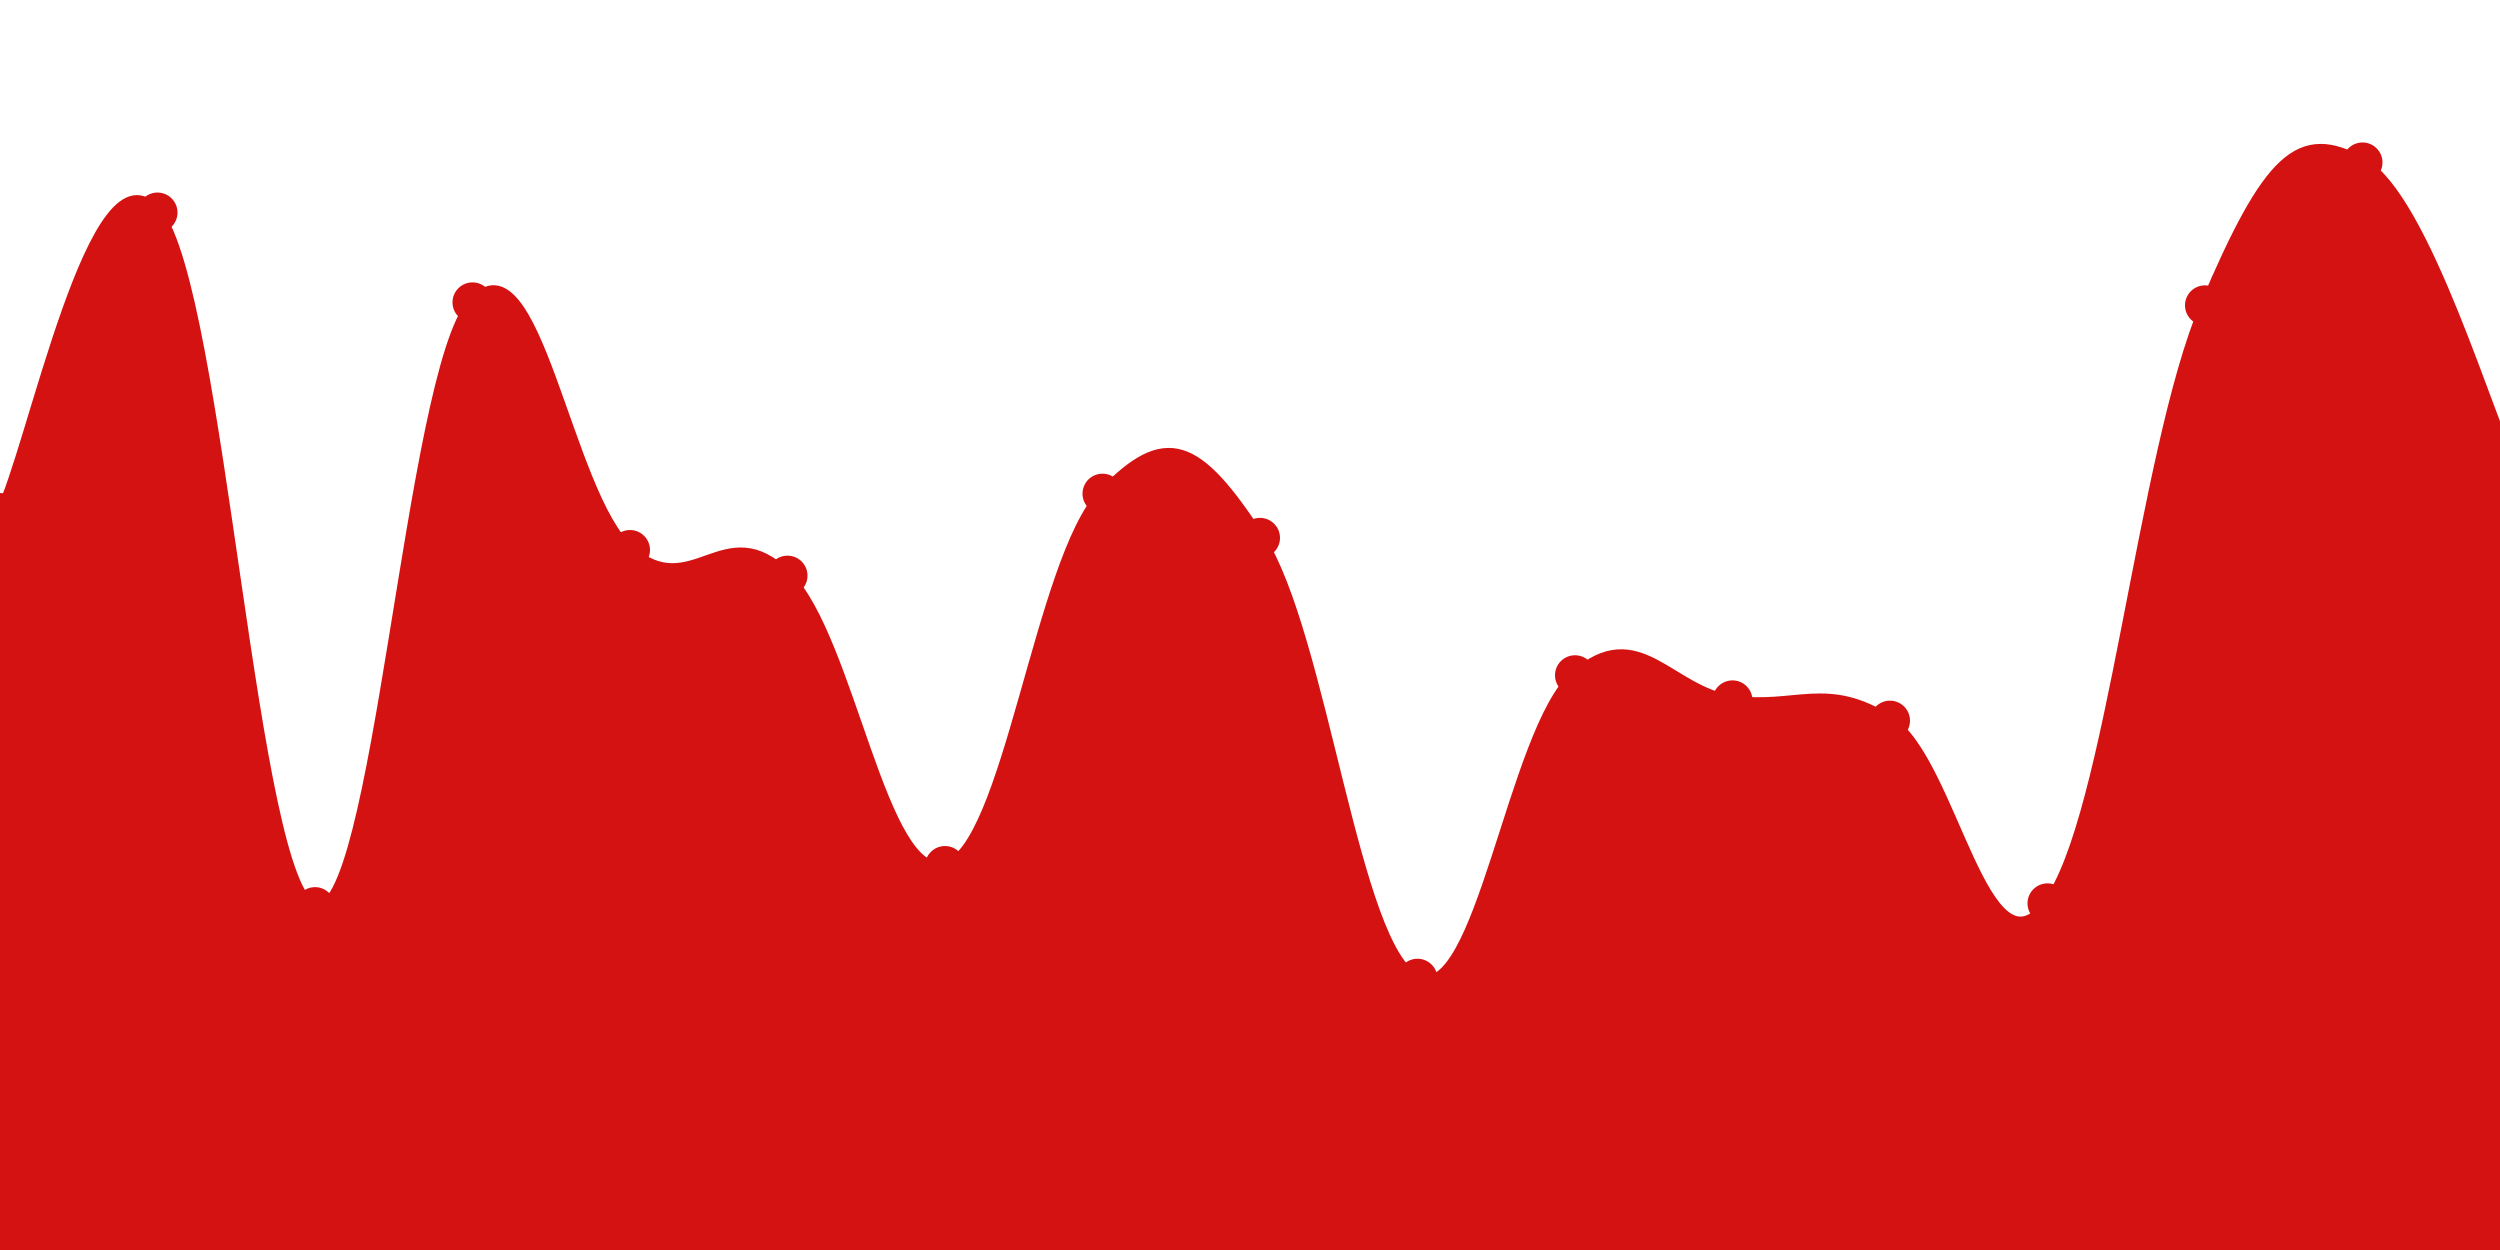 <svg   id="chart"   width="1000"   height="500"   viewBox="0 0 1000 500"   xmlns="http://www.w3.org/2000/svg" >      <path d="M 0,205.203 C 12.6,181.166 37.8,53.487 63,85.017 C 88.2,116.548 100.8,355.667 126,362.854 C 151.2,370.041 163.8,149.522 189,120.953 C 214.2,92.384 226.8,198.147 252,220.009 C 277.2,241.87 289.8,204.98 315,230.26 C 340.2,255.541 352.8,352.967 378,346.41 C 403.2,339.854 415.8,223.729 441,197.477 C 466.2,171.224 478.8,176.345 504,215.148 C 529.2,253.952 541.8,380.502 567,391.493 C 592.2,402.485 604.8,292.373 630,270.105 C 655.2,247.837 667.8,276.521 693,280.153 C 718.2,283.785 730.8,272.026 756,288.264 C 781.2,304.502 793.8,394.57 819,361.345 C 844.2,328.12 856.8,181.408 882,122.137 C 907.2,62.866 919.8,50.722 945,64.989 C 970.2,79.255 995.4,167.774 1008,193.47,L 1000 500,L 0 500Z" fill="#d512121a" />   <path d="M 0,205.203 C 12.6,181.166 37.8,53.487 63,85.017 C 88.2,116.548 100.8,355.667 126,362.854 C 151.2,370.041 163.8,149.522 189,120.953 C 214.2,92.384 226.8,198.147 252,220.009 C 277.2,241.87 289.8,204.98 315,230.26 C 340.2,255.541 352.8,352.967 378,346.41 C 403.2,339.854 415.8,223.729 441,197.477 C 466.2,171.224 478.8,176.345 504,215.148 C 529.2,253.952 541.8,380.502 567,391.493 C 592.2,402.485 604.8,292.373 630,270.105 C 655.2,247.837 667.8,276.521 693,280.153 C 718.2,283.785 730.8,272.026 756,288.264 C 781.2,304.502 793.8,394.57 819,361.345 C 844.2,328.12 856.8,181.408 882,122.137 C 907.2,62.866 919.8,50.722 945,64.989 C 970.2,79.255 995.4,167.774 1008,193.47" fill="none" stroke="#d51212" stroke-width="4px" />   <g>   		<circle cx="0" cy="205.203" r="8" fill="#d51212" />,		<circle cx="63" cy="85.017" r="8" fill="#d51212" />,		<circle cx="126" cy="362.854" r="8" fill="#d51212" />,		<circle cx="189" cy="120.953" r="8" fill="#d51212" />,		<circle cx="252" cy="220.009" r="8" fill="#d51212" />,		<circle cx="315" cy="230.26" r="8" fill="#d51212" />,		<circle cx="378" cy="346.41" r="8" fill="#d51212" />,		<circle cx="441" cy="197.477" r="8" fill="#d51212" />,		<circle cx="504" cy="215.148" r="8" fill="#d51212" />,		<circle cx="567" cy="391.493" r="8" fill="#d51212" />,		<circle cx="630" cy="270.105" r="8" fill="#d51212" />,		<circle cx="693" cy="280.153" r="8" fill="#d51212" />,		<circle cx="756" cy="288.264" r="8" fill="#d51212" />,		<circle cx="819" cy="361.345" r="8" fill="#d51212" />,		<circle cx="882" cy="122.137" r="8" fill="#d51212" />,		<circle cx="945" cy="64.989" r="8" fill="#d51212" />,		<circle cx="1008" cy="193.47" r="8" fill="#d51212" />   </g> </svg>